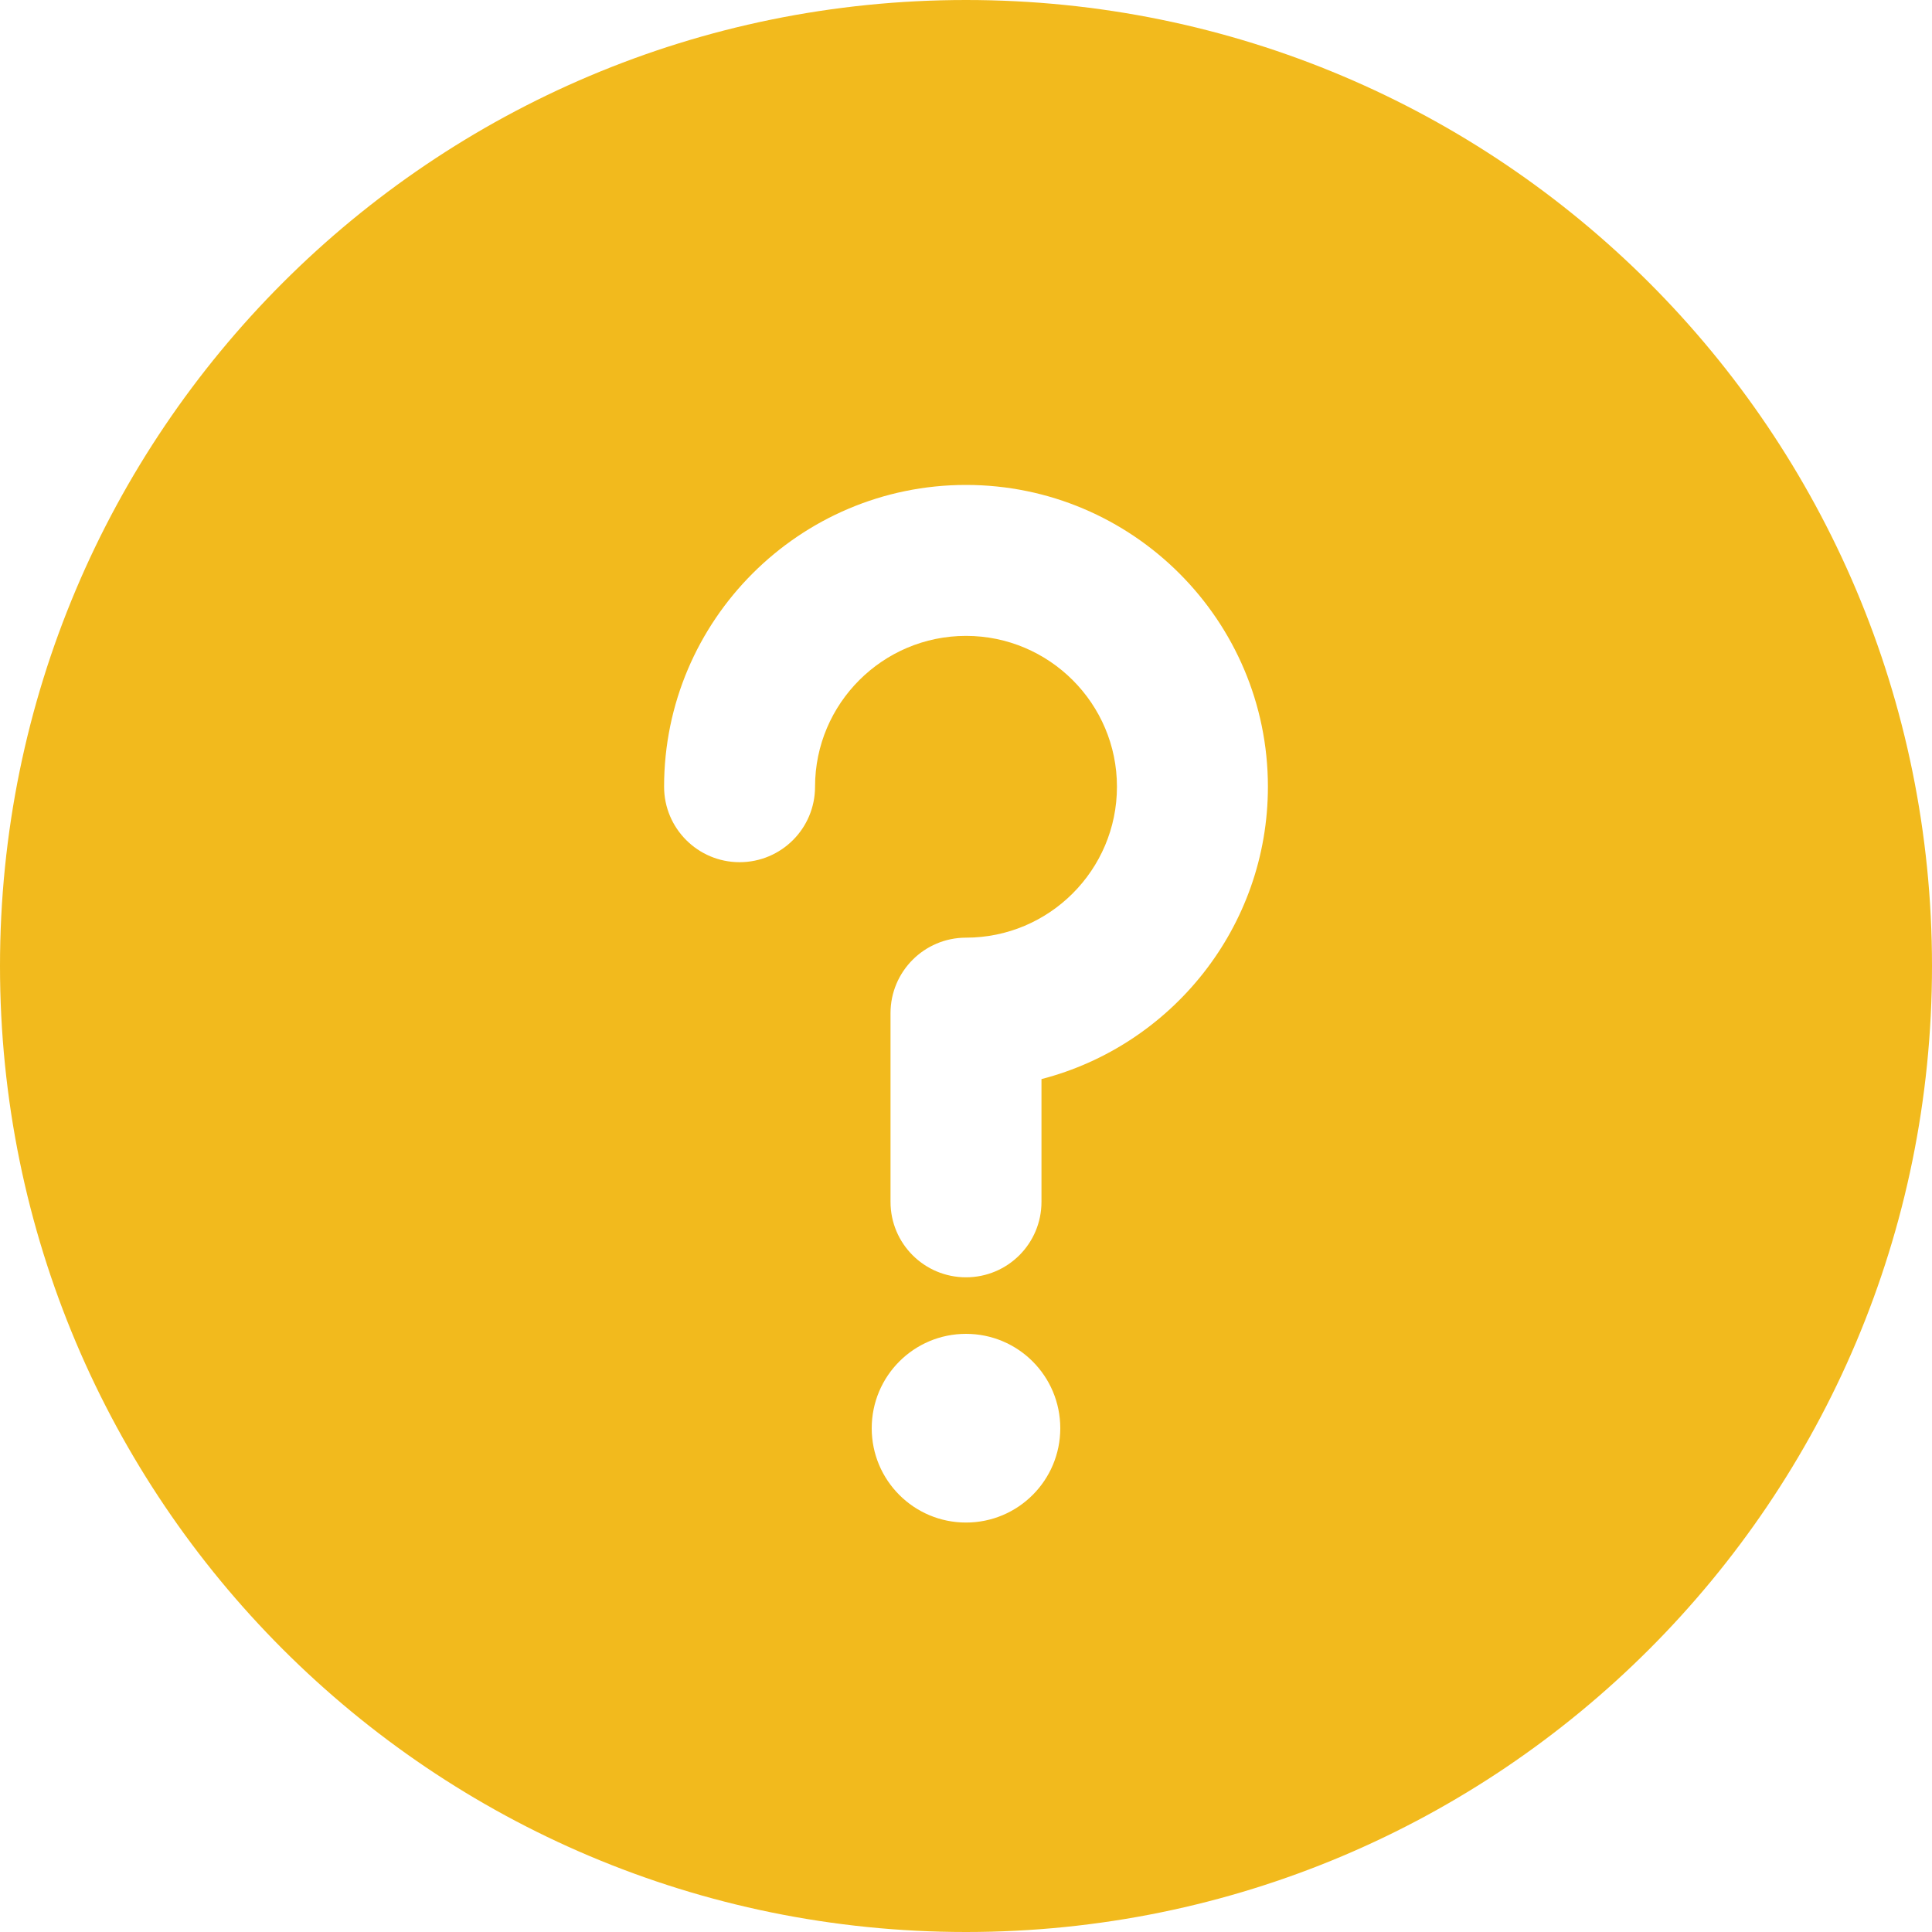 <?xml version="1.0" encoding="UTF-8"?>
<svg width="15px" height="15px" viewBox="0 0 15 15" version="1.1" xmlns="http://www.w3.org/2000/svg" xmlns:xlink="http://www.w3.org/1999/xlink">
    <title>6CE63E20-1B0B-41E3-A984-DF894BE9539D</title>
    <g id="Design" stroke="none" stroke-width="1" fill="none" fill-rule="evenodd">
        <g id="home" transform="translate(-45, -866)" fill="#F2BA1D">
            <path d="M53.086,874.378 L53.086,875.331 C53.086,875.655 52.824,875.917 52.5,875.917 C52.176,875.917 51.914,875.655 51.914,875.331 L51.914,873.866 C51.914,873.543 52.176,873.28 52.5,873.28 C53.146,873.28 53.672,872.755 53.672,872.108 C53.672,871.462 53.146,870.937 52.5,870.937 C51.854,870.937 51.328,871.462 51.328,872.108 C51.328,872.432 51.066,872.694 50.742,872.694 C50.419,872.694 50.156,872.432 50.156,872.108 C50.156,870.816 51.208,869.765 52.5,869.765 C53.792,869.765 54.844,870.816 54.844,872.108 C54.844,873.198 54.096,874.117 53.086,874.378 M52.5,877.821 C52.095,877.821 51.768,877.493 51.768,877.089 C51.768,876.684 52.095,876.356 52.5,876.356 C52.905,876.356 53.232,876.684 53.232,877.089 C53.232,877.493 52.905,877.821 52.5,877.821 M52.5,866 C48.355,866 45,869.354 45,873.5 C45,877.645 48.354,881 52.5,881 C56.645,881 60,877.646 60,873.5 C60,869.355 56.646,866 52.5,866" id="faq-default"></path>
        </g>
    </g>
</svg>